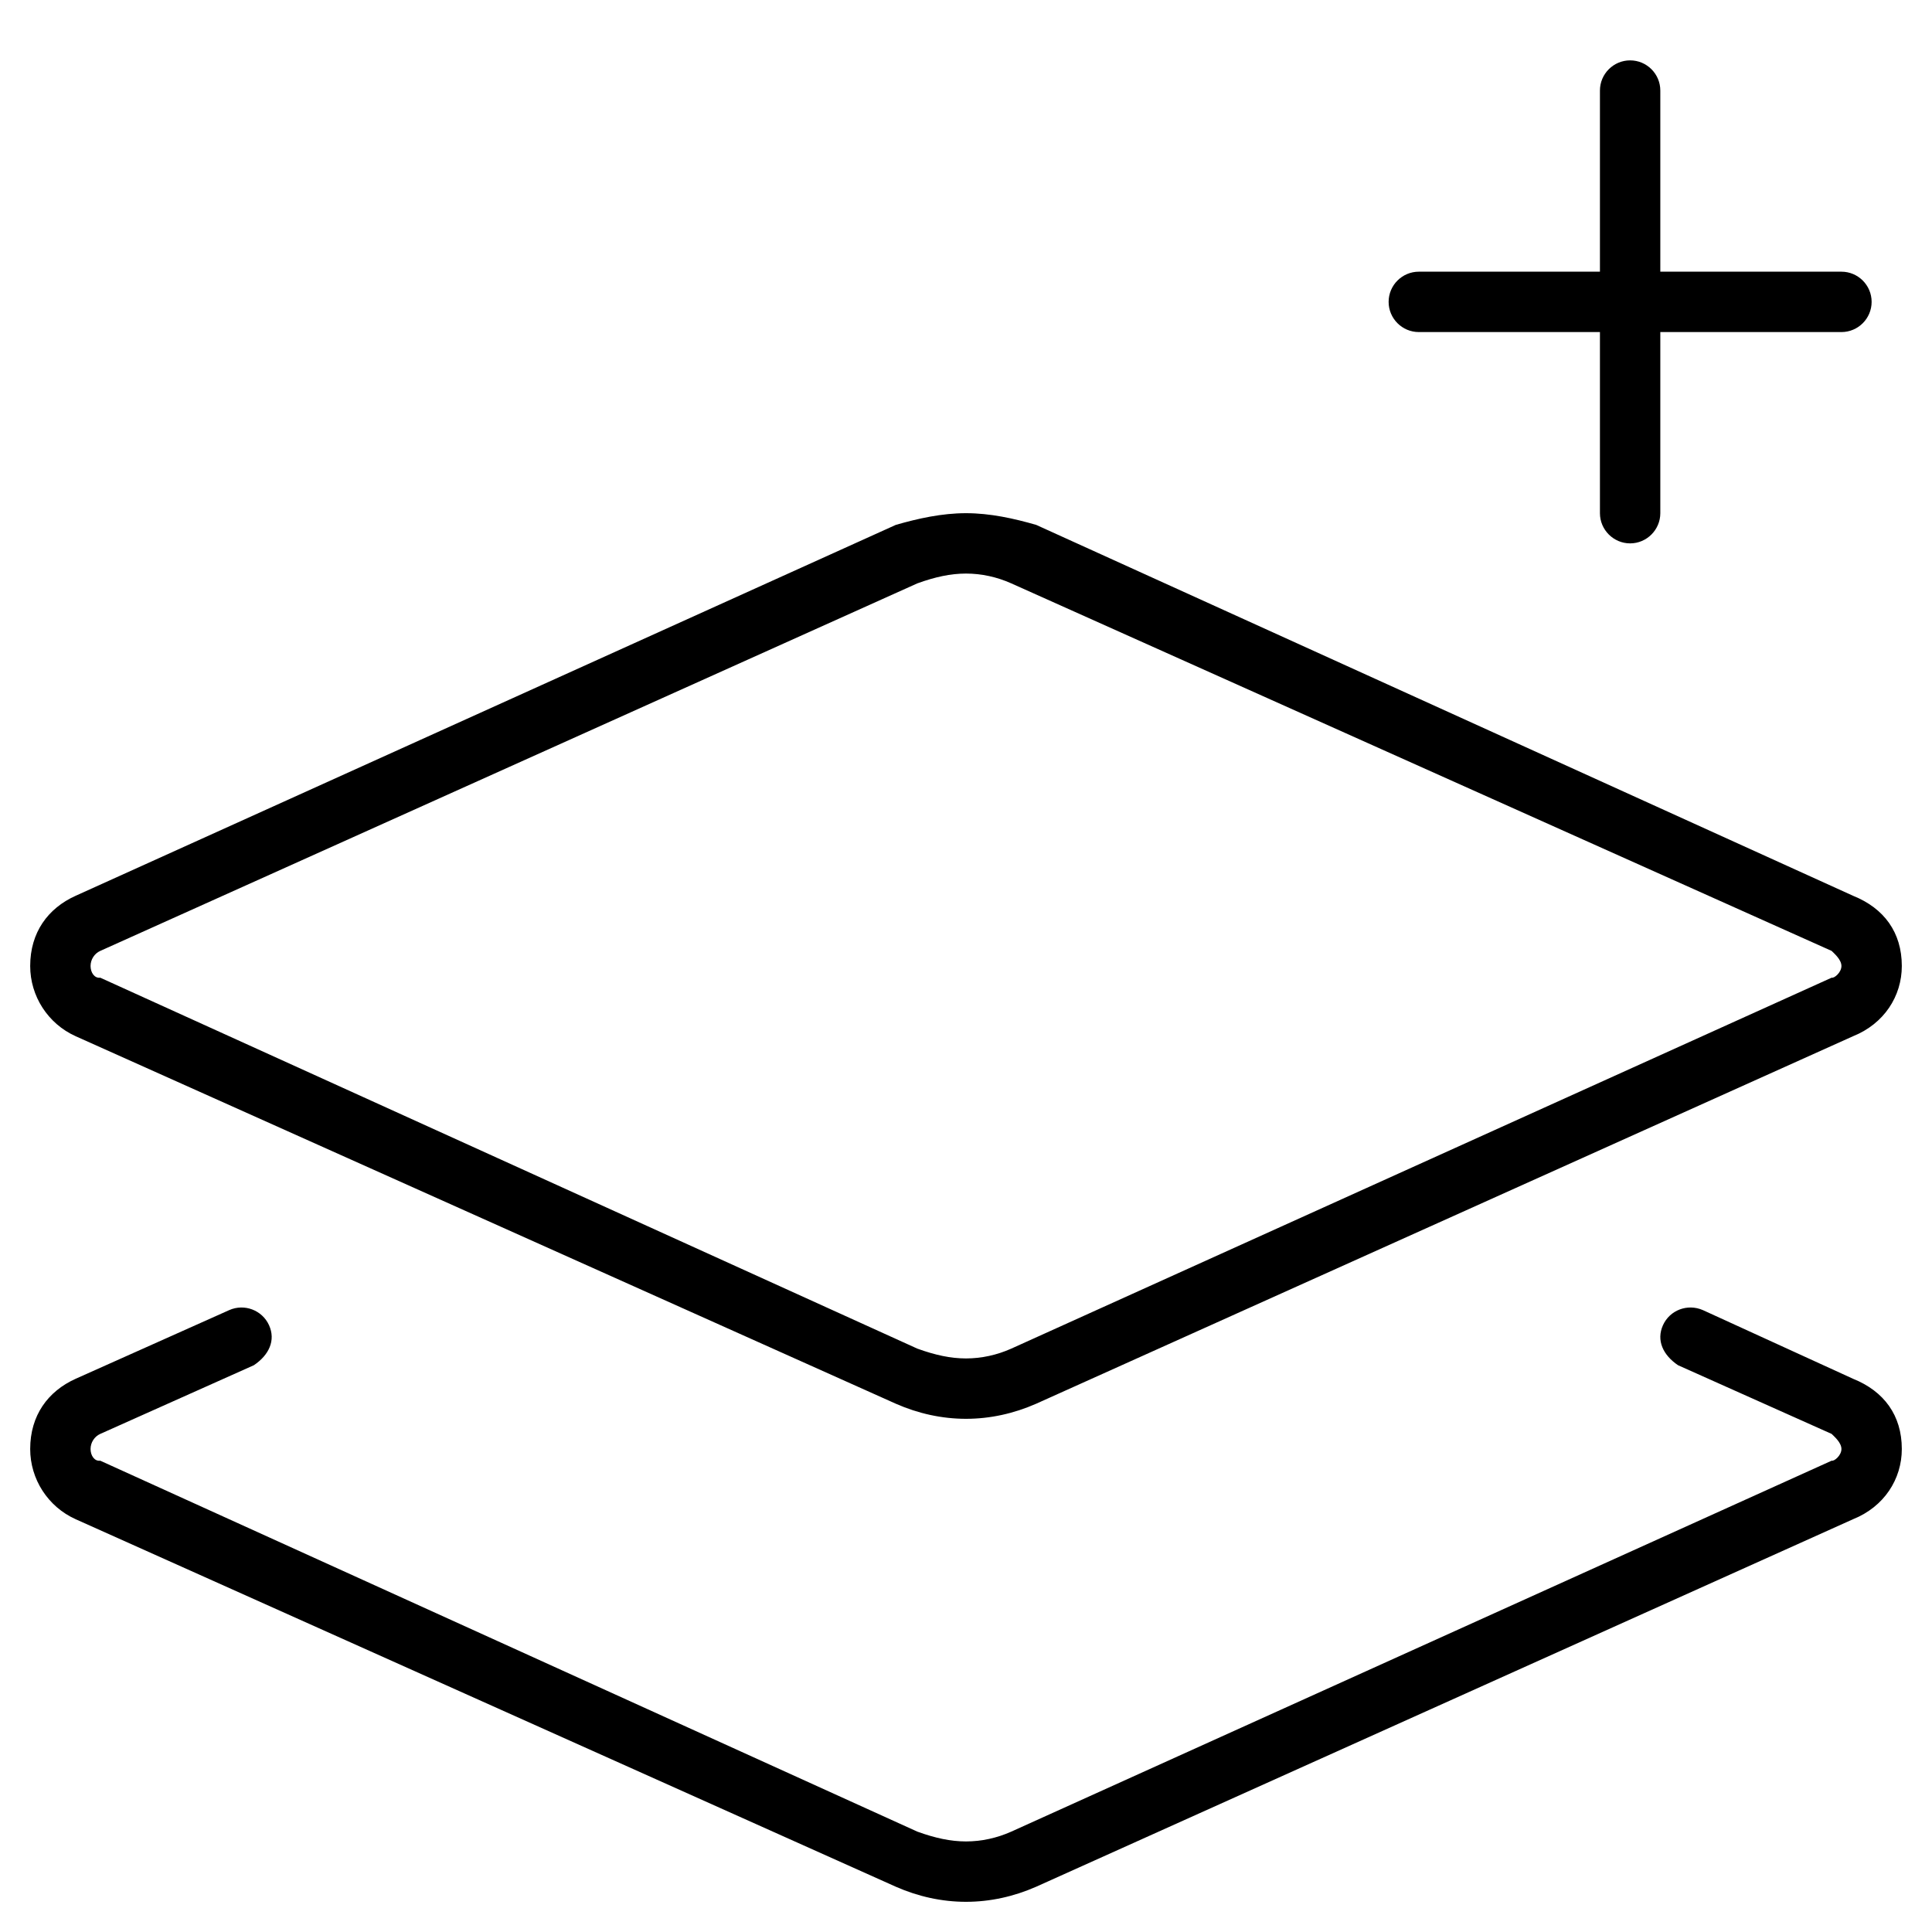 <svg xmlns="http://www.w3.org/2000/svg" viewBox="0 0 512 512"><path d="M440 72H488C492.4 72 496 75.58 496 80C496 84.42 492.4 88 488 88H440V136C440 140.4 436.4 144 432 144C427.6 144 424 140.4 424 136V88H376C371.6 88 368 84.42 368 80C368 75.58 371.6 72 376 72H424V24C424 19.58 427.6 16 432 16C436.4 16 440 19.58 440 24V72zM274.6 139.1L491.1 237.4C499.3 240.7 504 247.1 504 256C504 264 499.3 271.3 491.1 274.6L274.6 372C268.7 374.6 262.4 376 256 376C249.6 376 243.3 374.6 237.4 372L20.03 274.6C12.71 271.3 8 264 8 256C8 247.1 12.71 240.7 20.03 237.4L237.4 139.1C243.3 137.4 249.6 136 256 136C262.4 136 268.7 137.4 274.6 139.1V139.1zM26.57 252C25.01 252.7 24 254.3 24 256C24 257.7 25.01 259.3 26.57 259.1L243.1 357.4C247.8 359.1 251.9 360 256 360C260.1 360 264.2 359.1 268 357.4L485.4 259.1C486.1 259.3 488 257.7 488 256C488 254.3 486.1 252.7 485.4 252L268 154.6C264.2 152.9 260.1 152 256 152C251.9 152 247.8 152.9 243.1 154.6L26.57 252zM26.57 380C25.01 380.7 24 382.3 24 384C24 385.7 25.01 387.3 26.57 387.1L243.1 485.4C247.8 487.1 251.9 488 256 488C260.1 488 264.2 487.1 268 485.4L485.4 387.1C486.1 387.3 488 385.7 488 384C488 382.3 486.1 380.7 485.4 380L444.7 361.8C440.7 359.1 438.9 355.2 440.7 351.2C442.5 347.2 447.2 345.4 451.3 347.2L491.1 365.4C499.3 368.7 504 375.1 504 384C504 392 499.3 399.3 491.1 402.6L274.6 500C268.7 502.6 262.4 504 256 504C249.6 504 243.3 502.6 237.4 500L20.03 402.6C12.71 399.3 8 392 8 384C8 375.1 12.71 368.7 20.03 365.4L60.73 347.2C64.76 345.4 69.49 347.2 71.3 351.2C73.11 355.2 71.3 359.1 67.27 361.8L26.57 380z"/></svg>